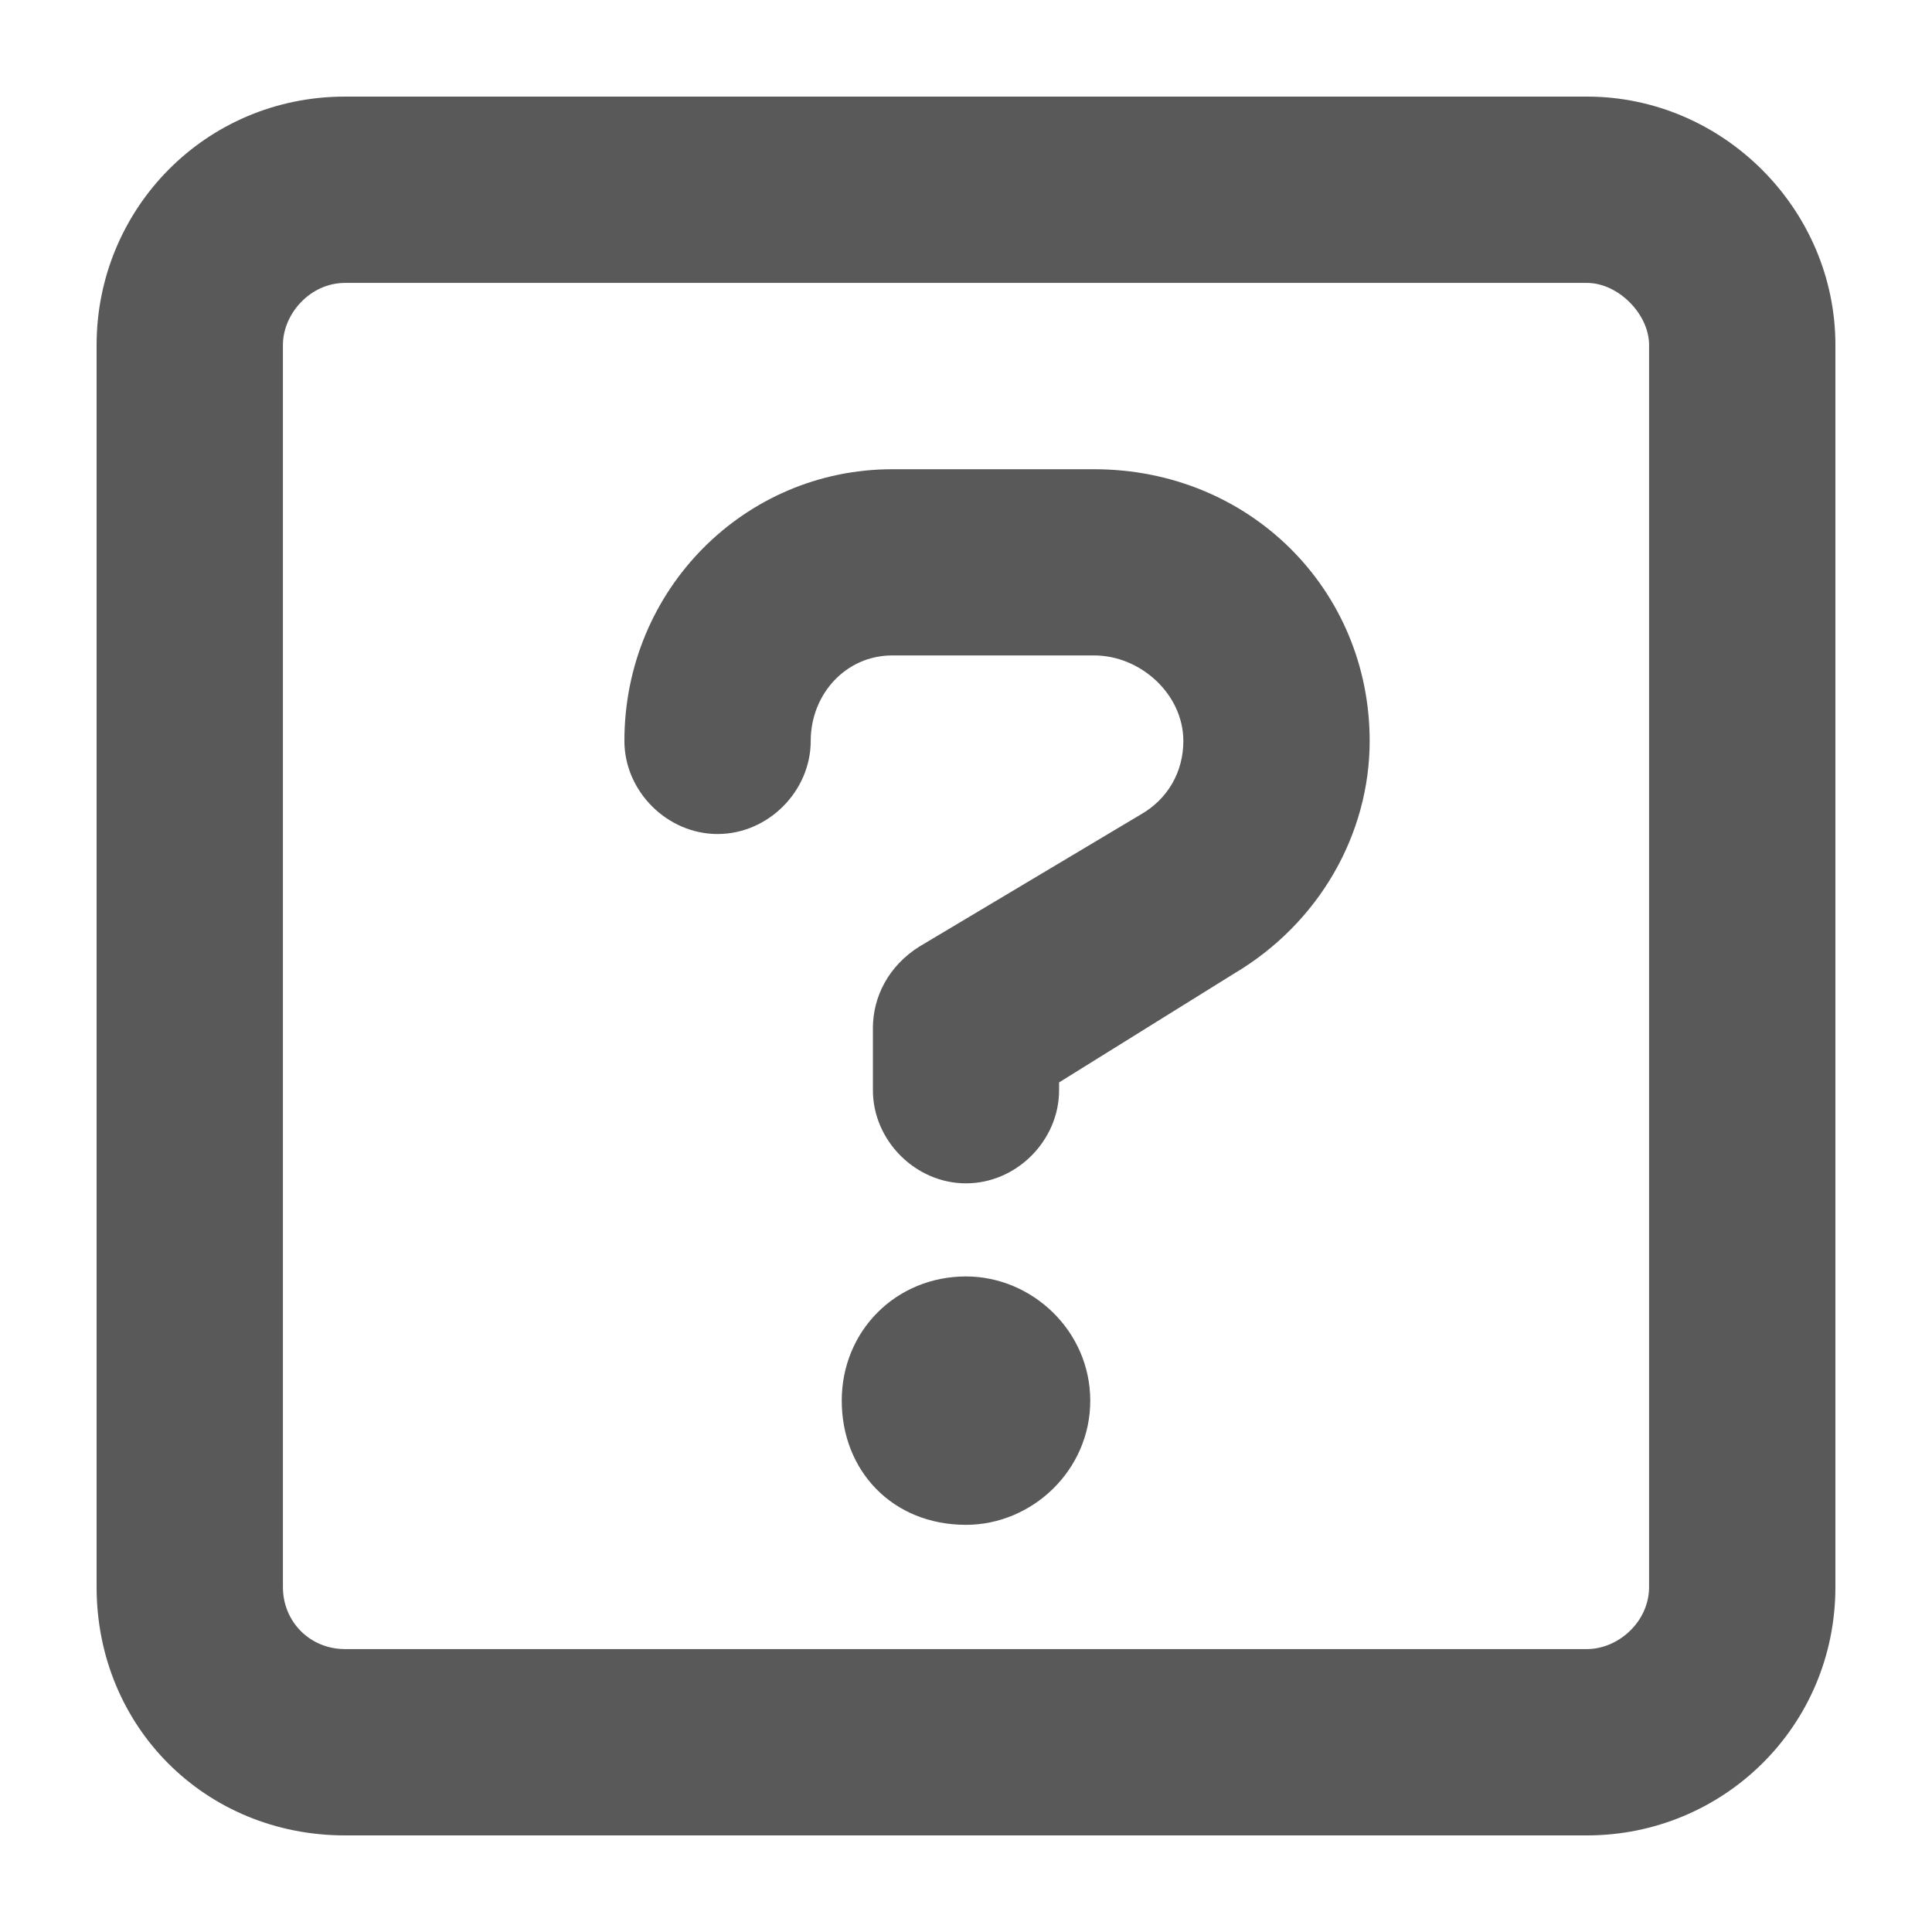 <svg width="16" height="16" viewBox="0 0 16 16" fill="none" xmlns="http://www.w3.org/2000/svg">
<path d="M9.061 3.886H7.389C6.168 3.886 5.171 4.882 5.171 6.136C5.171 6.553 5.525 6.907 5.943 6.907C6.361 6.907 6.714 6.553 6.714 6.136C6.714 5.75 7.004 5.428 7.389 5.428H9.061C9.446 5.428 9.8 5.75 9.8 6.136C9.8 6.393 9.671 6.618 9.446 6.746L7.614 7.839C7.357 8 7.229 8.257 7.229 8.514V9.028C7.229 9.446 7.582 9.8 8 9.8C8.418 9.8 8.771 9.446 8.771 9.028V8.964L10.218 8.064C10.925 7.646 11.343 6.907 11.343 6.136C11.343 4.882 10.347 3.886 9.061 3.886ZM8 10.571C7.421 10.571 6.971 11.021 6.971 11.6C6.971 12.178 7.389 12.628 8 12.628C8.546 12.628 9.029 12.178 9.029 11.6C9.029 11.021 8.546 10.571 8 10.571ZM13.143 0.8H2.857C1.7 0.8 0.8 1.732 0.8 2.857V13.143C0.8 14.3 1.7 15.2 2.857 15.2H13.143C14.268 15.2 15.2 14.3 15.2 13.143V2.857C15.2 1.732 14.268 0.8 13.143 0.8ZM13.657 13.143C13.657 13.432 13.4 13.657 13.143 13.657H2.857C2.568 13.657 2.343 13.432 2.343 13.143V2.857C2.343 2.6 2.568 2.343 2.857 2.343H13.143C13.4 2.343 13.657 2.6 13.657 2.857V13.143Z" fill="#595959"/>
</svg>
